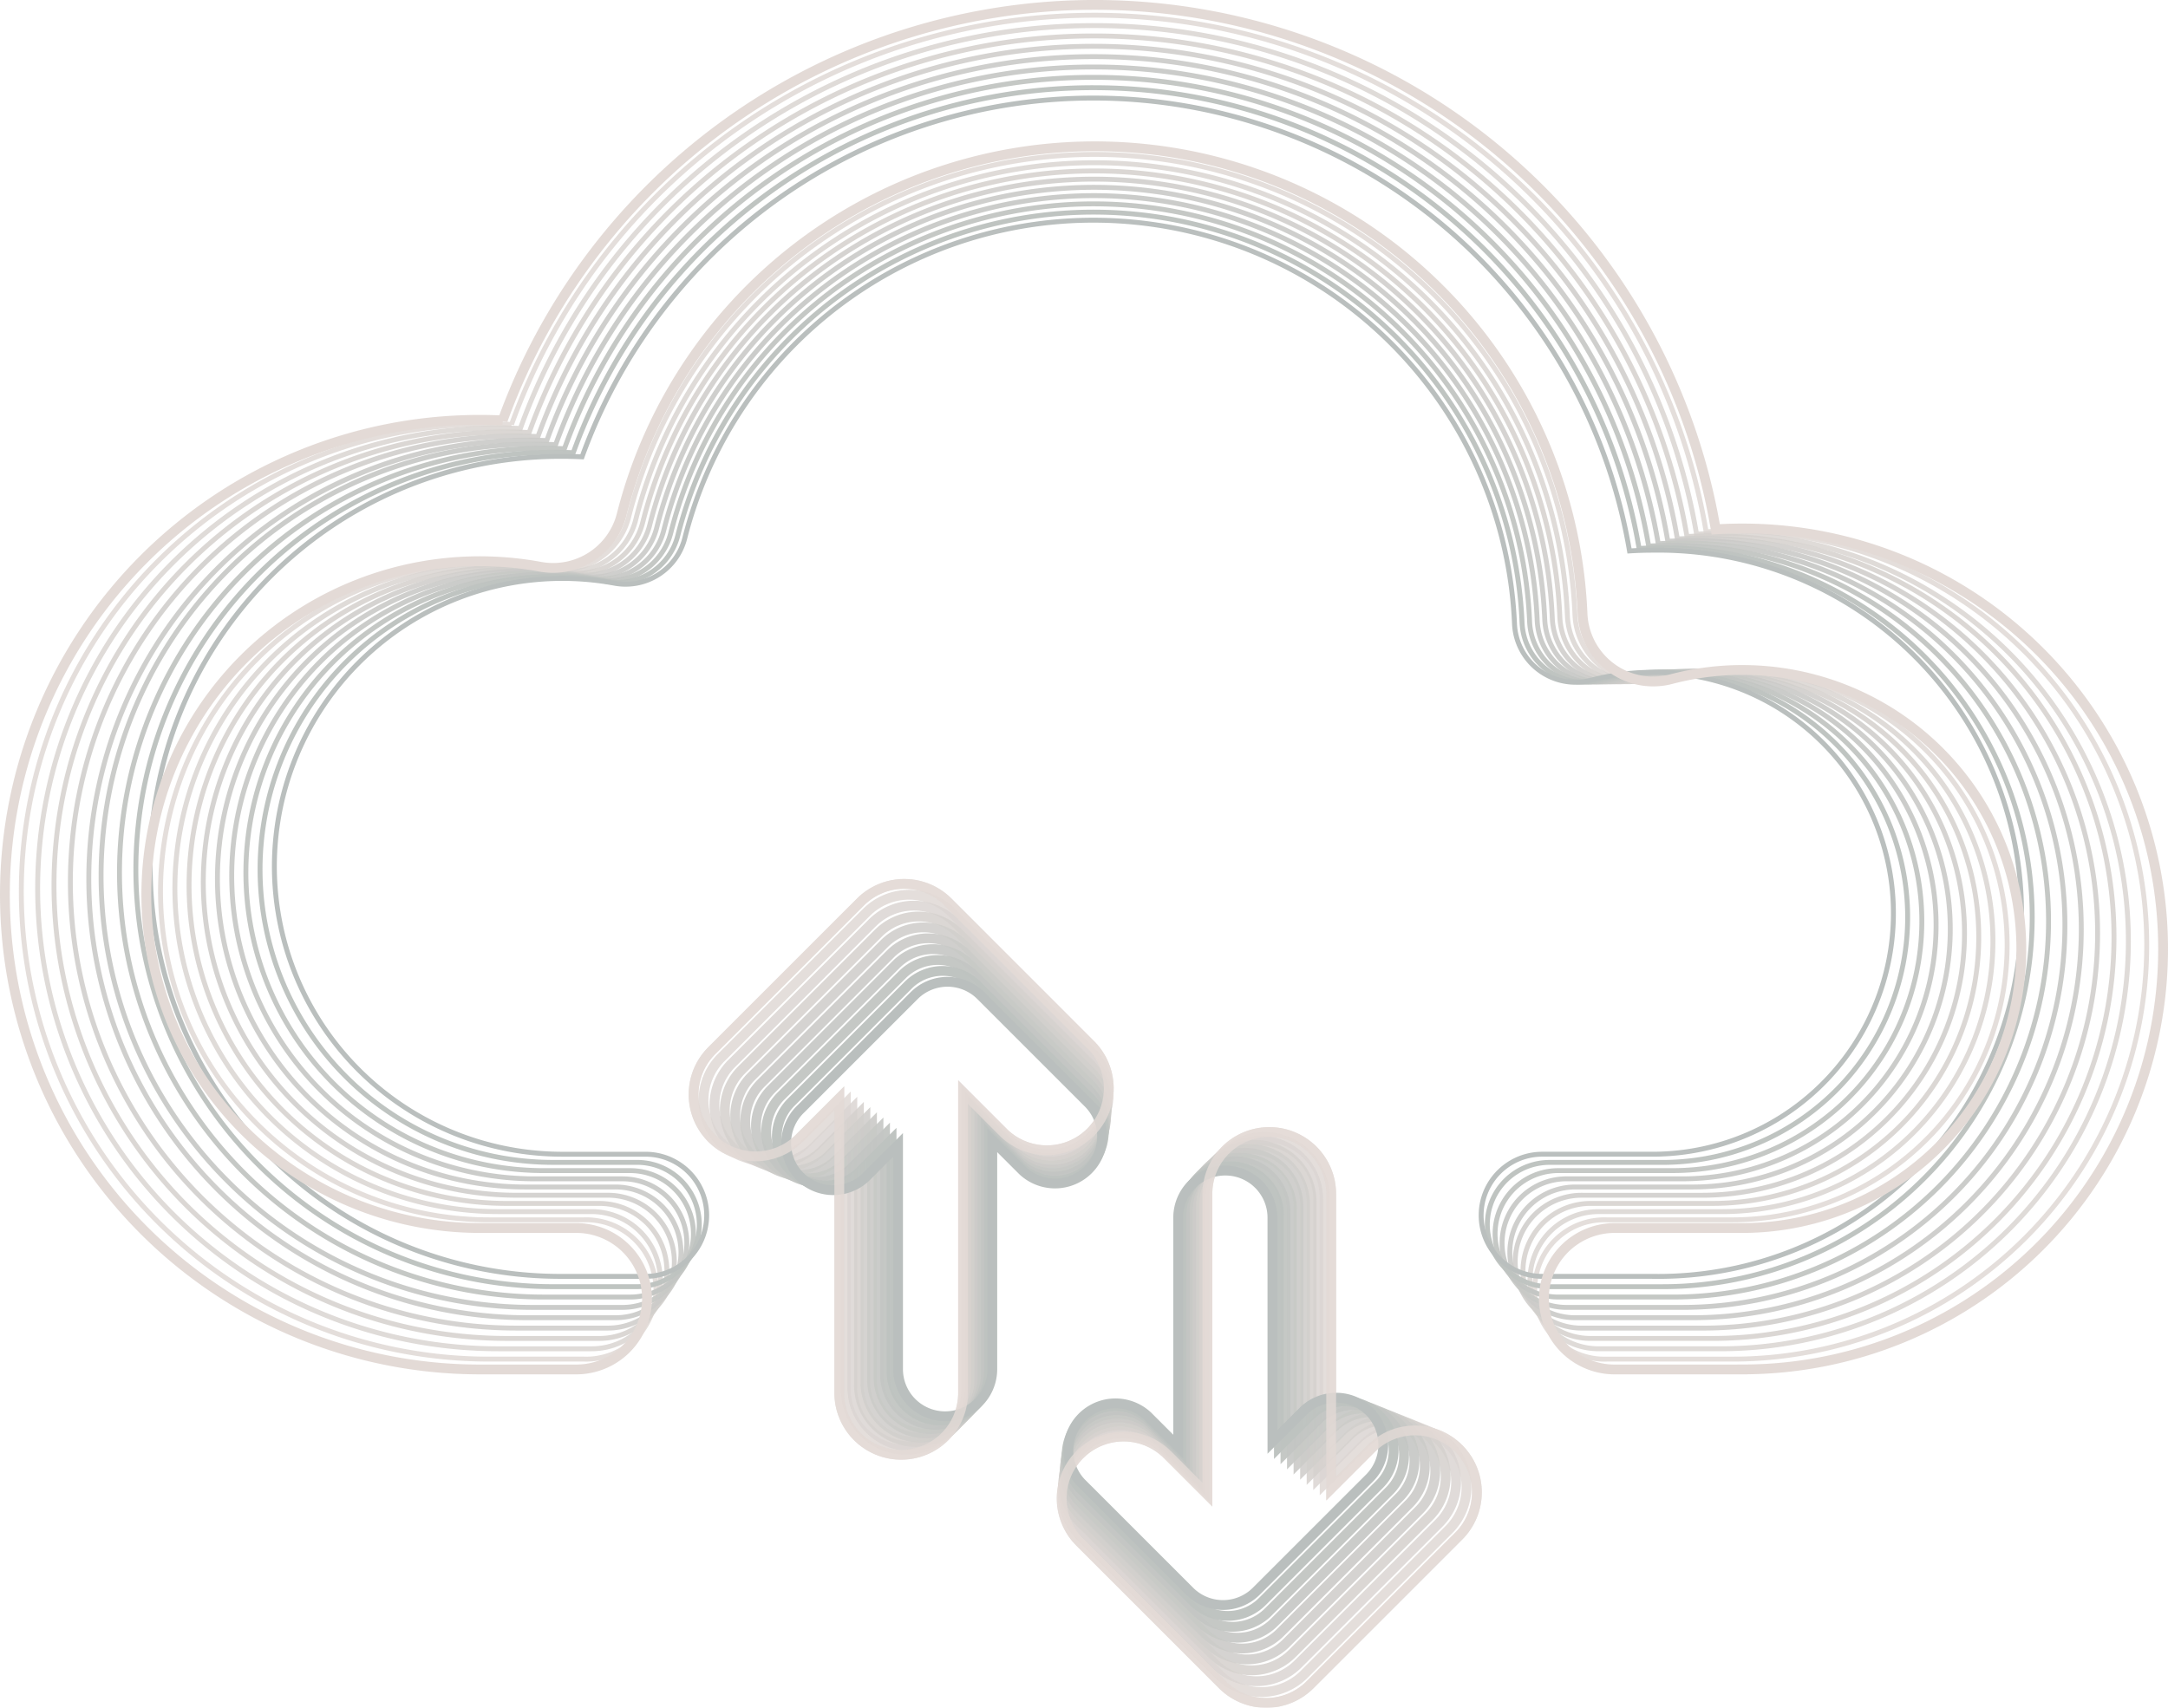<svg xmlns="http://www.w3.org/2000/svg" width="220.855" height="174.016" viewBox="0 0 220.855 174.016">
  <g id="Group_350" data-name="Group 350" transform="translate(-299.045 -399.583)" opacity="0.656">
    <g id="Group_9" data-name="Group 9" transform="translate(299.545 400.083)" style="mix-blend-mode: color-dodge;isolation: isolate">
      <path id="Path_3" data-name="Path 3" d="M476.557,539.122H463.53a7.206,7.206,0,0,1,0-14.412h13.026a28.431,28.431,0,1,0-7.264-55.926,7.206,7.206,0,0,1-9.035-6.67,49.723,49.723,0,0,0-97.88-10.107,7.206,7.206,0,0,1-8.285,5.325,33.971,33.971,0,1,0-6.167,67.377h9.826a7.206,7.206,0,0,1,0,14.412h-9.826a48.38,48.38,0,1,1,0-96.76q1.164,0,2.329.056a64.148,64.148,0,0,1,123.573,11.1q1.362-.086,2.73-.086a42.843,42.843,0,1,1,0,85.686Z" transform="translate(-299.545 -400.083)" fill="none" stroke="#d4c7c1" stroke-width="0.5" opacity="0.8" style="mix-blend-mode: color-dodge;isolation: isolate"/>
      <path id="Path_4" data-name="Path 4" d="M413.529,403.009a63.18,63.18,0,0,1,62.281,52.629q1.341-.085,2.689-.085a42.193,42.193,0,0,1,0,84.387H465.67a7.1,7.1,0,1,1,0-14.193H478.5a28,28,0,1,0-7.154-55.078,7.1,7.1,0,0,1-8.9-6.569,48.97,48.97,0,0,0-96.4-9.954,7.1,7.1,0,0,1-8.159,5.244,33.456,33.456,0,1,0-6.074,66.356H361.5a7.1,7.1,0,1,1,0,14.193h-9.677a47.646,47.646,0,0,1,0-95.293q1.146,0,2.294.055A63.074,63.074,0,0,1,413.529,403.009Z" transform="translate(-302.505 -401.955)" fill="none" stroke="#cdc2bd" stroke-width="0.5" opacity="0.822"/>
      <path id="Path_5" data-name="Path 5" d="M416.472,405.936a62.206,62.206,0,0,1,61.322,51.818q1.321-.084,2.648-.084a41.544,41.544,0,0,1,0,83.087H467.811a6.987,6.987,0,1,1,0-13.975h12.632a27.569,27.569,0,1,0-7.044-54.23,6.987,6.987,0,0,1-8.761-6.467,48.215,48.215,0,0,0-94.911-9.8,6.987,6.987,0,0,1-8.033,5.164,32.94,32.94,0,1,0-5.98,65.334h9.528a6.987,6.987,0,0,1,0,13.975h-9.528a46.913,46.913,0,0,1,0-93.826q1.128,0,2.258.054A62.1,62.1,0,0,1,416.472,405.936Z" transform="translate(-305.465 -403.827)" fill="none" stroke="#c6beb9" stroke-width="0.5" opacity="0.844"/>
      <path id="Path_6" data-name="Path 6" d="M419.415,408.862a61.233,61.233,0,0,1,60.363,51.008q1.3-.083,2.606-.082a40.894,40.894,0,1,1,0,81.788H469.95a6.878,6.878,0,0,1,0-13.756h12.434a27.138,27.138,0,1,0-6.933-53.381,6.878,6.878,0,0,1-8.624-6.366,47.461,47.461,0,0,0-93.427-9.647,6.878,6.878,0,0,1-7.908,5.083,32.425,32.425,0,1,0-5.887,64.312h9.379a6.878,6.878,0,0,1,0,13.756h-9.379a46.179,46.179,0,1,1,0-92.358q1.111,0,2.223.053A61.132,61.132,0,0,1,419.415,408.862Z" transform="translate(-308.425 -405.699)" fill="none" stroke="#bfb9b4" stroke-width="0.5" opacity="0.867"/>
      <path id="Path_7" data-name="Path 7" d="M422.359,411.788a60.261,60.261,0,0,1,59.4,50.2q1.279-.081,2.565-.081a40.244,40.244,0,0,1,0,80.489H472.091a6.769,6.769,0,1,1,0-13.537h12.236a26.707,26.707,0,1,0-6.823-52.534,6.769,6.769,0,0,1-8.487-6.265,46.707,46.707,0,0,0-91.943-9.494,6.768,6.768,0,0,1-7.782,5,31.91,31.91,0,1,0-5.793,63.291h9.23a6.769,6.769,0,1,1,0,13.537H363.5a45.445,45.445,0,1,1,0-90.891q1.093,0,2.187.053A60.16,60.16,0,0,1,422.359,411.788Z" transform="translate(-311.385 -407.571)" fill="none" stroke="#b8b5b0" stroke-width="0.5" opacity="0.889"/>
      <path id="Path_8" data-name="Path 8" d="M425.3,414.714A59.288,59.288,0,0,1,483.747,464.1q1.259-.08,2.524-.08a39.594,39.594,0,0,1,0,79.189H474.231a6.66,6.66,0,0,1,0-13.319h12.039a26.275,26.275,0,1,0-6.713-51.685,6.66,6.66,0,0,1-8.35-6.164,45.953,45.953,0,0,0-90.458-9.341,6.659,6.659,0,0,1-7.657,4.922,31.395,31.395,0,1,0-5.7,62.268h9.081a6.66,6.66,0,1,1,0,13.319h-9.081a44.712,44.712,0,0,1,0-89.423q1.075,0,2.152.052A59.188,59.188,0,0,1,425.3,414.714Z" transform="translate(-314.345 -409.443)" fill="none" stroke="#b1b0ac" stroke-width="0.5" opacity="0.911"/>
      <path id="Path_9" data-name="Path 9" d="M428.245,417.641a58.314,58.314,0,0,1,57.486,48.577q1.238-.079,2.482-.079a38.945,38.945,0,0,1,0,77.89H476.372a6.55,6.55,0,1,1,0-13.1h11.841a25.844,25.844,0,1,0-6.6-50.837,6.55,6.55,0,0,1-8.213-6.063,45.2,45.2,0,0,0-88.973-9.187,6.55,6.55,0,0,1-7.531,4.841,30.88,30.88,0,1,0-5.606,61.247h8.932a6.55,6.55,0,1,1,0,13.1h-8.932a43.978,43.978,0,1,1,0-87.955q1.058,0,2.117.051A58.217,58.217,0,0,1,428.245,417.641Z" transform="translate(-317.305 -411.315)" fill="none" stroke="#aaaca8" stroke-width="0.5" opacity="0.933"/>
      <path id="Path_10" data-name="Path 10" d="M431.188,420.567a57.342,57.342,0,0,1,56.526,47.766q1.218-.077,2.441-.077a38.295,38.295,0,0,1,0,76.59H478.511a6.441,6.441,0,0,1,0-12.882h11.644a25.413,25.413,0,1,0-6.493-49.989,6.44,6.44,0,0,1-8.076-5.961A44.445,44.445,0,0,0,388.1,466.98a6.44,6.44,0,0,1-7.405,4.76,30.365,30.365,0,1,0-5.513,60.225h8.783a6.441,6.441,0,0,1,0,12.882h-8.783a43.244,43.244,0,1,1,0-86.488q1.04,0,2.081.05A57.246,57.246,0,0,1,431.188,420.567Z" transform="translate(-320.265 -413.187)" fill="none" stroke="#a3a7a3" stroke-width="0.5" opacity="0.956"/>
      <path id="Path_11" data-name="Path 11" d="M434.131,423.493A56.37,56.37,0,0,1,489.7,470.449q1.2-.076,2.4-.076a37.645,37.645,0,0,1,0,75.291H480.652a6.332,6.332,0,1,1,0-12.663H492.1a24.982,24.982,0,1,0-6.383-49.141A6.332,6.332,0,0,1,477.776,478a43.691,43.691,0,0,0-86-8.881,6.331,6.331,0,0,1-7.28,4.679,29.849,29.849,0,1,0-5.419,59.2h8.634a6.332,6.332,0,0,1,0,12.663h-8.634a42.51,42.51,0,0,1,0-85.021q1.023,0,2.046.049A56.275,56.275,0,0,1,434.131,423.493Z" transform="translate(-323.225 -415.059)" fill="none" stroke="#9ca39f" stroke-width="0.5" opacity="0.978"/>
      <path id="Path_12" data-name="Path 12" d="M494.04,546.482H482.792a6.222,6.222,0,0,1,0-12.445H494.04a24.551,24.551,0,1,0-6.273-48.293,6.222,6.222,0,0,1-7.8-5.759,42.937,42.937,0,0,0-84.52-8.727,6.222,6.222,0,0,1-7.154,4.6,29.334,29.334,0,1,0-5.326,58.181h8.485a6.222,6.222,0,0,1,0,12.445h-8.485a41.777,41.777,0,1,1,0-83.553q1.005,0,2.011.048a55.392,55.392,0,0,1,106.706,9.589q1.176-.075,2.358-.075a37,37,0,1,1,0,73.991Z" transform="translate(-326.185 -416.931)" fill="none" stroke="#959e9b" stroke-width="0.5"/>
    </g>
    <path id="Path_13" data-name="Path 13" d="M476.557,539.122H463.53a7.206,7.206,0,0,1,0-14.412h13.026a28.431,28.431,0,1,0-7.264-55.926,7.206,7.206,0,0,1-9.035-6.67,49.723,49.723,0,0,0-97.88-10.107,7.206,7.206,0,0,1-8.285,5.325,33.971,33.971,0,1,0-6.167,67.377h9.826a7.206,7.206,0,0,1,0,14.412h-9.826a48.38,48.38,0,1,1,0-96.76q1.164,0,2.329.056a64.148,64.148,0,0,1,123.573,11.1q1.362-.086,2.73-.086a42.843,42.843,0,1,1,0,85.686Z" transform="translate(0)" fill="none" stroke="#d4c7c1" stroke-width="1" style="mix-blend-mode: color-dodge;isolation: isolate"/>
    <g id="Group_31" data-name="Group 31" transform="translate(369.702 489.646)">
      <g id="Group_29" data-name="Group 29" transform="translate(0 0)" style="mix-blend-mode: color-dodge;isolation: isolate">
        <g id="Group_10" data-name="Group 10" opacity="0.8">
          <path id="Path_14" data-name="Path 14" d="M534.714,665.046l-14.532-14.533a6.306,6.306,0,0,0-8.917,0l-15.153,15.153a6.305,6.305,0,1,0,8.917,8.917l4.079-4.079v30.027a6.305,6.305,0,1,0,12.61,0V669.884l4.079,4.079a6.305,6.305,0,1,0,8.917-8.917Z" transform="translate(-494.266 -648.667)" fill="none" stroke="#d4c7c1" stroke-width="1"/>
          <path id="Path_15" data-name="Path 15" d="M638.791,751.095a6.3,6.3,0,0,0-8.917,0l-4.079,4.079V725.146a6.305,6.305,0,0,0-12.61,0v30.648l-4.079-4.079a6.305,6.305,0,0,0-8.917,8.917l14.532,14.532a6.306,6.306,0,0,0,8.917,0l15.153-15.153A6.3,6.3,0,0,0,638.791,751.095Z" transform="translate(-560.844 -693.558)" fill="none" stroke="#d4c7c1" stroke-width="1"/>
        </g>
        <g id="Group_12" data-name="Group 12" transform="translate(1.06 1.108)" opacity="0.822">
          <g id="Group_11" data-name="Group 11">
            <path id="Path_16" data-name="Path 16" d="M536.581,667.687,522.435,653.54a6.138,6.138,0,0,0-8.68,0L499,668.291a6.138,6.138,0,1,0,8.68,8.68L511.655,673v29.23a6.138,6.138,0,0,0,12.275,0V672.4l3.971,3.971a6.138,6.138,0,1,0,8.68-8.68Z" transform="translate(-497.207 -651.743)" fill="none" stroke="#cdc2bd" stroke-width="1"/>
            <path id="Path_17" data-name="Path 17" d="M637.894,751.451a6.137,6.137,0,0,0-8.68,0l-3.971,3.971v-29.23a6.138,6.138,0,0,0-12.275,0v29.833L609,752.054a6.138,6.138,0,0,0-8.68,8.68l14.147,14.147a6.138,6.138,0,0,0,8.68,0l14.75-14.75A6.137,6.137,0,0,0,637.894,751.451Z" transform="translate(-562.017 -695.442)" fill="none" stroke="#cdc2bd" stroke-width="1"/>
          </g>
        </g>
        <g id="Group_14" data-name="Group 14" transform="translate(2.12 2.217)" opacity="0.844">
          <g id="Group_13" data-name="Group 13">
            <path id="Path_18" data-name="Path 18" d="M538.449,670.328l-13.761-13.761a5.97,5.97,0,0,0-8.443,0L501.9,670.915a5.97,5.97,0,0,0,8.443,8.443L514.2,675.5v28.432a5.97,5.97,0,1,0,11.94,0v-29.02l3.863,3.863a5.97,5.97,0,0,0,8.443-8.443Z" transform="translate(-500.148 -654.819)" fill="none" stroke="#c6beb9" stroke-width="1"/>
            <path id="Path_19" data-name="Path 19" d="M637,751.806a5.97,5.97,0,0,0-8.443,0l-3.863,3.863V727.236a5.97,5.97,0,1,0-11.94,0v29.019l-3.863-3.862a5.97,5.97,0,0,0-8.443,8.443L614.2,774.6a5.971,5.971,0,0,0,8.443,0L637,760.249A5.97,5.97,0,0,0,637,751.806Z" transform="translate(-563.19 -697.326)" fill="none" stroke="#c6beb9" stroke-width="1"/>
          </g>
        </g>
        <g id="Group_16" data-name="Group 16" transform="translate(3.179 3.325)" opacity="0.867">
          <g id="Group_15" data-name="Group 15">
            <path id="Path_20" data-name="Path 20" d="M540.315,672.969,526.94,659.595a5.8,5.8,0,0,0-8.206,0L504.789,673.54A5.8,5.8,0,0,0,513,681.746l3.754-3.754v27.635a5.8,5.8,0,0,0,11.605,0V677.421l3.754,3.754a5.8,5.8,0,0,0,8.206-8.206Z" transform="translate(-503.09 -657.895)" fill="none" stroke="#bfb9b4" stroke-width="1"/>
            <path id="Path_21" data-name="Path 21" d="M636.1,752.161a5.8,5.8,0,0,0-8.206,0l-3.754,3.754V728.281a5.8,5.8,0,1,0-11.605,0v28.206l-3.754-3.754a5.8,5.8,0,0,0-8.206,8.206l13.375,13.375a5.8,5.8,0,0,0,8.206,0L636.1,760.368A5.8,5.8,0,0,0,636.1,752.161Z" transform="translate(-564.363 -699.209)" fill="none" stroke="#bfb9b4" stroke-width="1"/>
          </g>
        </g>
        <g id="Group_18" data-name="Group 18" transform="translate(4.239 4.433)" opacity="0.889">
          <g id="Group_17" data-name="Group 17">
            <path id="Path_22" data-name="Path 22" d="M542.182,675.61l-12.989-12.989a5.635,5.635,0,0,0-7.969,0l-13.543,13.543a5.635,5.635,0,1,0,7.969,7.97l3.646-3.646v26.837a5.635,5.635,0,1,0,11.27,0V679.934l3.646,3.646a5.635,5.635,0,1,0,7.969-7.969Z" transform="translate(-506.031 -660.971)" fill="none" stroke="#b8b5b0" stroke-width="1"/>
            <path id="Path_23" data-name="Path 23" d="M635.2,752.517a5.635,5.635,0,0,0-7.969,0l-3.646,3.646V729.325a5.635,5.635,0,1,0-11.27,0v27.392l-3.646-3.646a5.635,5.635,0,0,0-7.969,7.969l12.989,12.989a5.635,5.635,0,0,0,7.969,0L635.2,760.486A5.634,5.634,0,0,0,635.2,752.517Z" transform="translate(-565.536 -701.093)" fill="none" stroke="#b8b5b0" stroke-width="1"/>
          </g>
        </g>
        <g id="Group_20" data-name="Group 20" transform="translate(5.299 5.541)" opacity="0.911">
          <g id="Group_19" data-name="Group 19">
            <path id="Path_24" data-name="Path 24" d="M544.049,678.251l-12.6-12.6a5.468,5.468,0,0,0-7.733,0l-13.14,13.14a5.468,5.468,0,1,0,7.732,7.733l3.538-3.537v26.04a5.468,5.468,0,0,0,10.936,0V682.446l3.537,3.537a5.468,5.468,0,1,0,7.733-7.732Z" transform="translate(-508.972 -664.047)" fill="none" stroke="#b1b0ac" stroke-width="1"/>
            <path id="Path_25" data-name="Path 25" d="M634.3,752.872a5.467,5.467,0,0,0-7.732,0l-3.538,3.537V730.37a5.468,5.468,0,1,0-10.935,0v26.578l-3.538-3.538a5.468,5.468,0,0,0-7.733,7.733l12.6,12.6a5.468,5.468,0,0,0,7.733,0L634.3,760.6A5.467,5.467,0,0,0,634.3,752.872Z" transform="translate(-566.708 -702.976)" fill="none" stroke="#b1b0ac" stroke-width="1"/>
          </g>
        </g>
        <g id="Group_22" data-name="Group 22" transform="translate(6.358 6.65)" opacity="0.933">
          <g id="Group_21" data-name="Group 21">
            <path id="Path_26" data-name="Path 26" d="M545.916,680.892,533.7,668.675a5.3,5.3,0,0,0-7.5,0l-12.738,12.738a5.3,5.3,0,1,0,7.5,7.5l3.429-3.429v25.242a5.3,5.3,0,1,0,10.6,0V684.959l3.429,3.429a5.3,5.3,0,0,0,7.5-7.5Z" transform="translate(-511.913 -667.123)" fill="none" stroke="#aaaca8" stroke-width="1"/>
            <path id="Path_27" data-name="Path 27" d="M633.406,753.229a5.3,5.3,0,0,0-7.5,0l-3.429,3.429V731.415a5.3,5.3,0,0,0-10.6,0v25.763l-3.429-3.429a5.3,5.3,0,1,0-7.5,7.5l12.217,12.216a5.3,5.3,0,0,0,7.5,0l12.738-12.738A5.3,5.3,0,0,0,633.406,753.229Z" transform="translate(-567.881 -704.86)" fill="none" stroke="#aaaca8" stroke-width="1"/>
          </g>
        </g>
        <g id="Group_24" data-name="Group 24" transform="translate(7.418 7.758)" opacity="0.956">
          <g id="Group_23" data-name="Group 23">
            <path id="Path_28" data-name="Path 28" d="M547.782,683.533,535.952,671.7a5.132,5.132,0,0,0-7.259,0l-12.335,12.335a5.133,5.133,0,1,0,7.259,7.259l3.321-3.321v24.445a5.133,5.133,0,0,0,10.266,0v-24.95l3.321,3.321a5.133,5.133,0,0,0,7.259-7.259Z" transform="translate(-514.854 -670.199)" fill="none" stroke="#a3a7a3" stroke-width="1"/>
            <path id="Path_29" data-name="Path 29" d="M632.509,753.584a5.132,5.132,0,0,0-7.259,0l-3.321,3.321V732.46a5.133,5.133,0,1,0-10.265,0v24.95l-3.321-3.321a5.133,5.133,0,0,0-7.259,7.259l11.831,11.831a5.132,5.132,0,0,0,7.259,0l12.335-12.335A5.133,5.133,0,0,0,632.509,753.584Z" transform="translate(-569.054 -706.744)" fill="none" stroke="#a3a7a3" stroke-width="1"/>
          </g>
        </g>
        <g id="Group_26" data-name="Group 26" transform="translate(8.478 8.866)" opacity="0.978">
          <g id="Group_25" data-name="Group 25">
            <path id="Path_30" data-name="Path 30" d="M549.649,686.174,538.2,674.73a4.965,4.965,0,0,0-7.022,0L519.25,686.662a4.965,4.965,0,0,0,7.022,7.022l3.212-3.212v23.647a4.965,4.965,0,0,0,9.931,0V689.984l3.212,3.212a4.965,4.965,0,1,0,7.022-7.022Z" transform="translate(-517.795 -673.275)" fill="none" stroke="#9ca39f" stroke-width="1"/>
            <path id="Path_31" data-name="Path 31" d="M631.611,753.939a4.965,4.965,0,0,0-7.022,0l-3.212,3.212V733.5a4.965,4.965,0,0,0-9.931,0V757.64l-3.212-3.212a4.965,4.965,0,0,0-7.022,7.022l11.444,11.444a4.965,4.965,0,0,0,7.022,0l11.933-11.933A4.965,4.965,0,0,0,631.611,753.939Z" transform="translate(-570.227 -708.628)" fill="none" stroke="#9ca39f" stroke-width="1"/>
          </g>
        </g>
        <g id="Group_28" data-name="Group 28" transform="translate(9.538 9.974)">
          <g id="Group_27" data-name="Group 27">
            <path id="Path_32" data-name="Path 32" d="M551.516,688.815l-11.059-11.058a4.8,4.8,0,0,0-6.785,0l-11.53,11.531a4.8,4.8,0,1,0,6.785,6.785l3.1-3.1v22.85a4.8,4.8,0,1,0,9.6,0V692.5l3.1,3.1a4.8,4.8,0,0,0,6.785-6.785Z" transform="translate(-520.737 -676.351)" fill="none" stroke="#959e9b" stroke-width="1"/>
            <path id="Path_33" data-name="Path 33" d="M630.713,754.294a4.8,4.8,0,0,0-6.785,0l-3.1,3.1V734.549a4.8,4.8,0,1,0-9.6,0V757.87l-3.1-3.1a4.8,4.8,0,0,0-6.785,6.785L612.4,772.61a4.8,4.8,0,0,0,6.785,0l11.53-11.53A4.8,4.8,0,0,0,630.713,754.294Z" transform="translate(-571.4 -710.511)" fill="none" stroke="#959e9b" stroke-width="1"/>
          </g>
        </g>
      </g>
      <g id="Group_30" data-name="Group 30" transform="translate(0 0)" opacity="0.8" style="mix-blend-mode: color-dodge;isolation: isolate">
        <path id="Path_34" data-name="Path 34" d="M534.714,665.046l-14.532-14.533a6.306,6.306,0,0,0-8.917,0l-15.153,15.153a6.305,6.305,0,1,0,8.917,8.917l4.079-4.079v30.027a6.305,6.305,0,1,0,12.61,0V669.884l4.079,4.079a6.305,6.305,0,1,0,8.917-8.917Z" transform="translate(-494.266 -648.667)" fill="none" stroke="#d4c7c1" stroke-width="1"/>
        <path id="Path_35" data-name="Path 35" d="M638.791,751.095a6.3,6.3,0,0,0-8.917,0l-4.079,4.079V725.146a6.305,6.305,0,0,0-12.61,0v30.648l-4.079-4.079a6.305,6.305,0,0,0-8.917,8.917l14.532,14.532a6.306,6.306,0,0,0,8.917,0l15.153-15.153A6.3,6.3,0,0,0,638.791,751.095Z" transform="translate(-560.844 -693.558)" fill="none" stroke="#d4c7c1" stroke-width="1"/>
      </g>
    </g>
  </g>
</svg>
